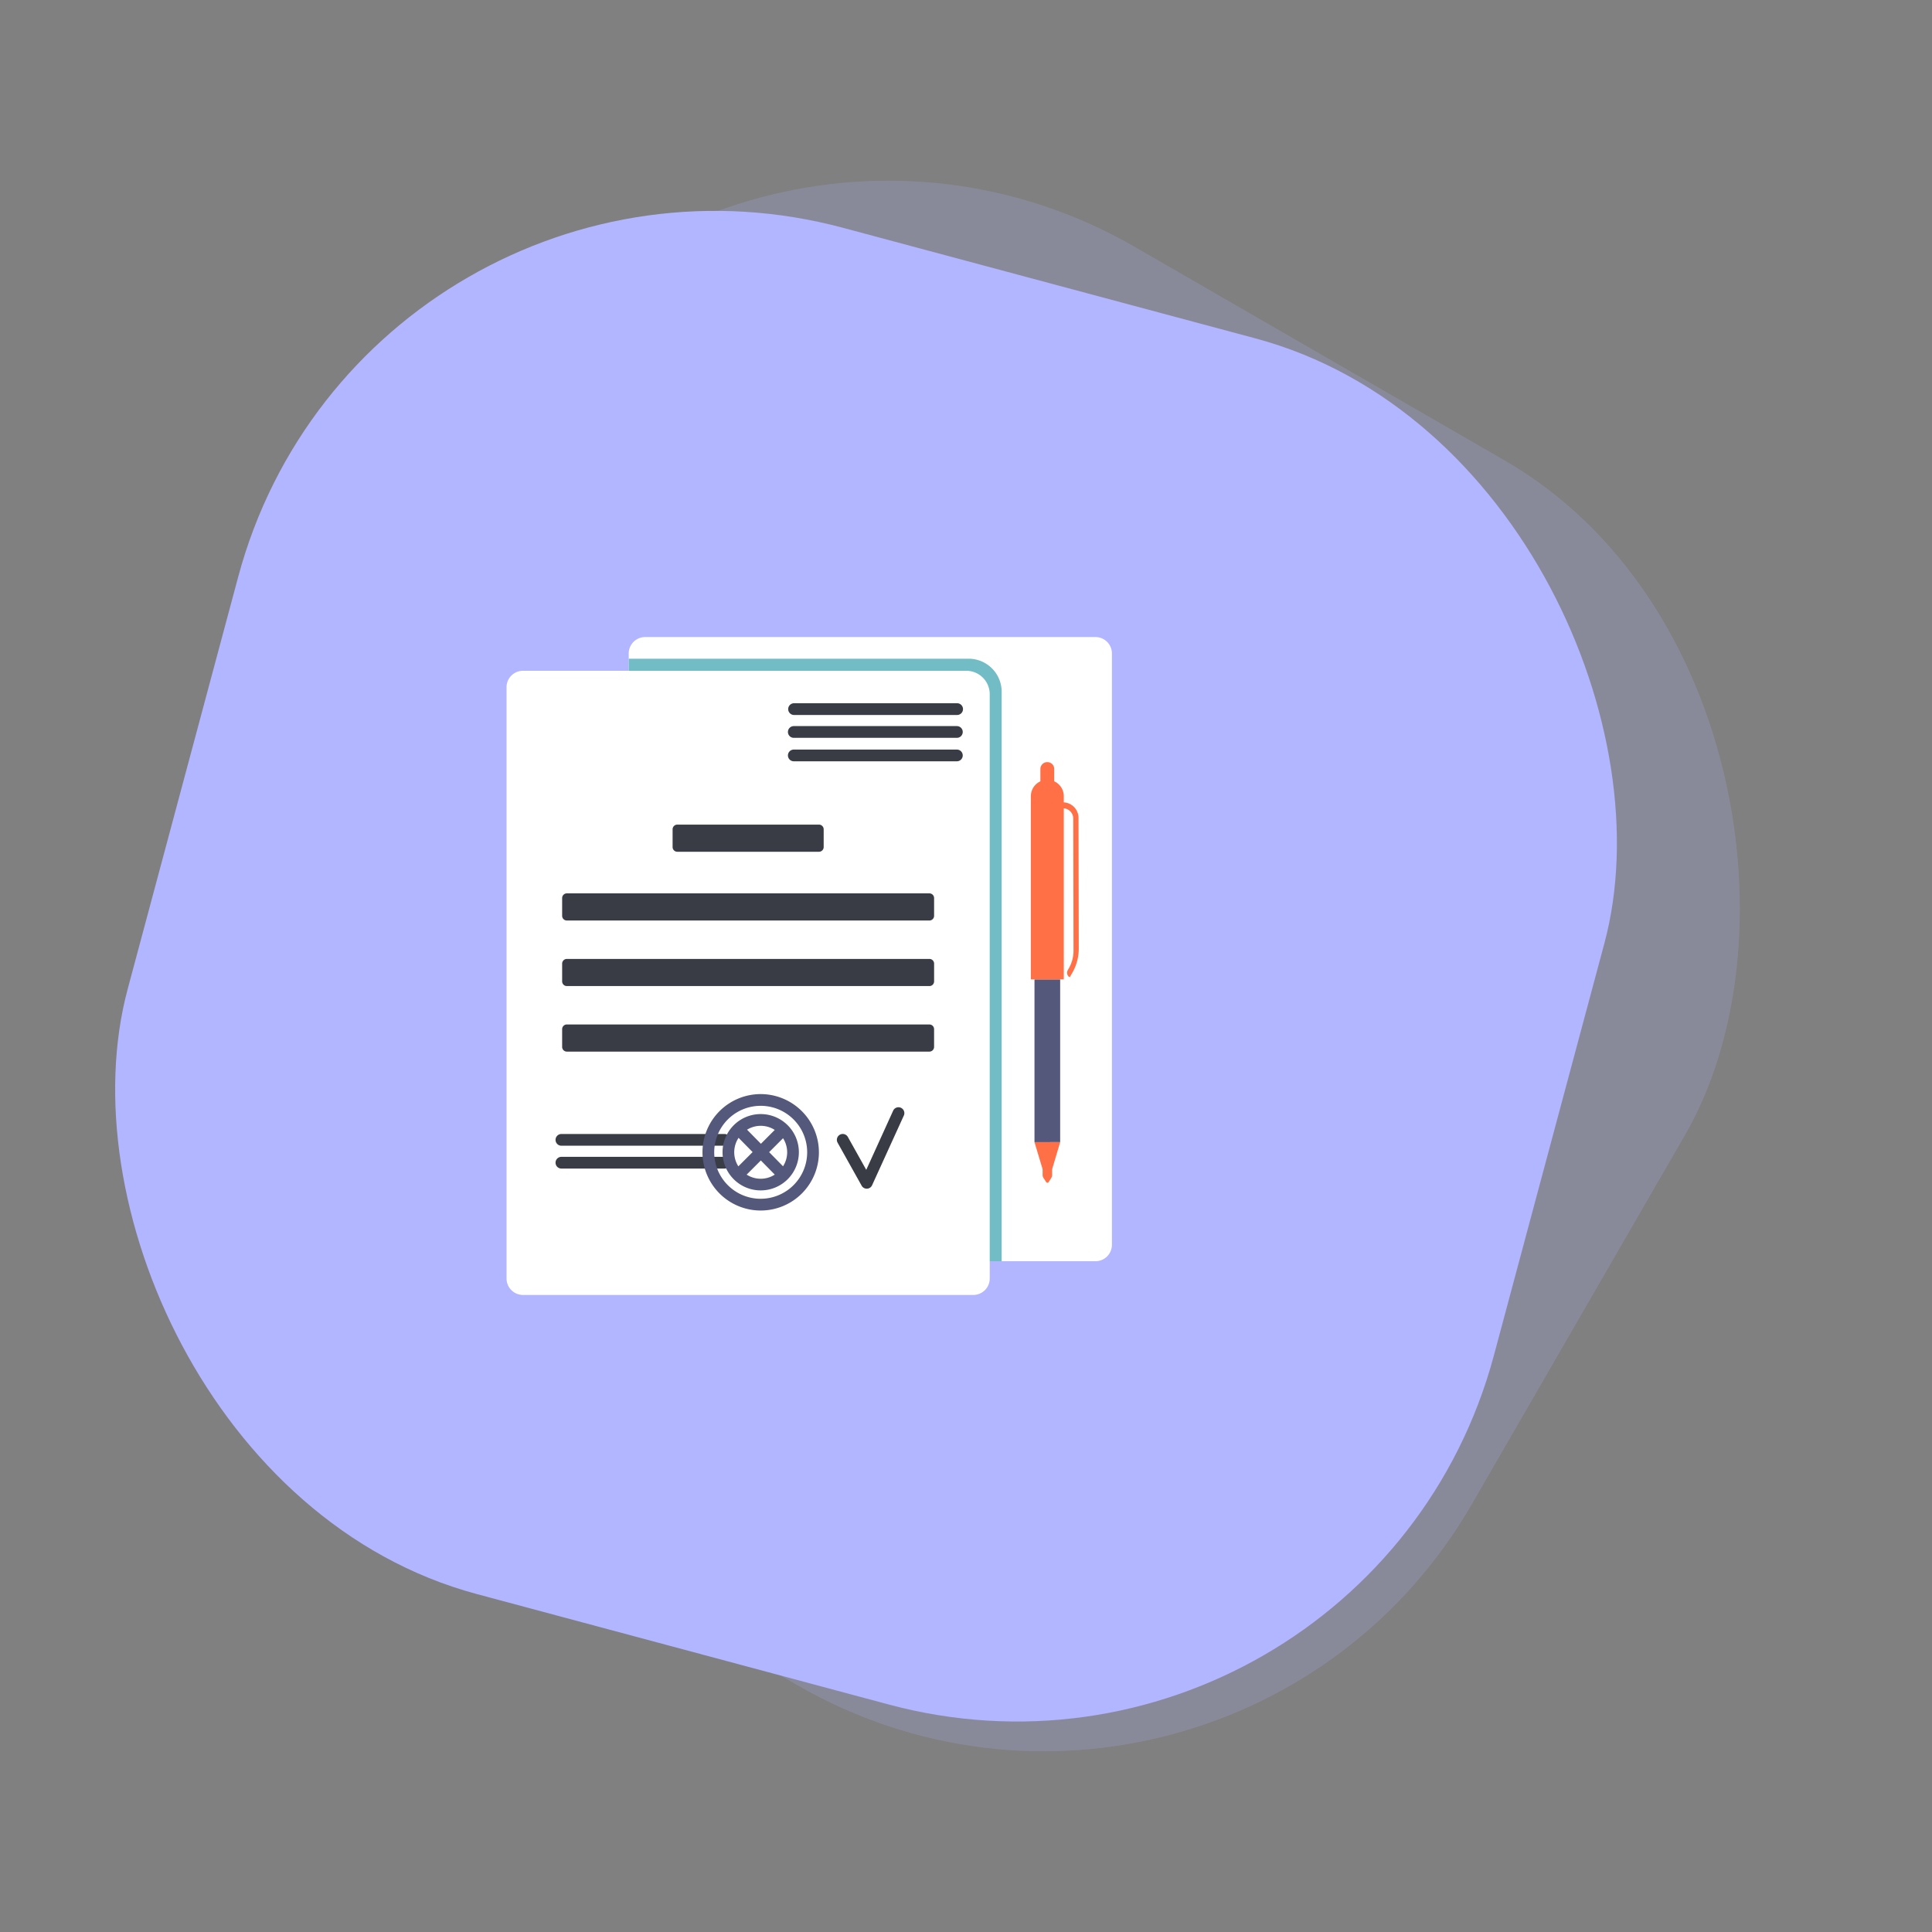 <svg xmlns="http://www.w3.org/2000/svg" width="172.119" height="172.119" viewBox="0 0 172.119 172.119">
  <rect x="0" y="0" width="172.119" height="172.119" fill="#808080" stroke="none"/>
  <g id="Group_180520" data-name="Group 180520" transform="translate(-626.94 -1659)">
    <g id="Group_179009" data-name="Group 179009" transform="translate(-314.9 68.061)">
      <rect id="Rectangle_163442" data-name="Rectangle 163442" width="126" height="126" rx="44" transform="translate(1004.841 1590.939) rotate(30)" fill="#b2b5ff" opacity="0.2"/>
      <rect id="Rectangle_163441" data-name="Rectangle 163441" width="126" height="126" rx="44" transform="matrix(0.966, 0.259, -0.259, 0.966, 974.452, 1599.841)" fill="#b2b5ff"/>
    </g>
    <g id="Group_179108" data-name="Group 179108" transform="translate(421.803 1664.371)">
      <path id="Rectangle_163452" data-name="Rectangle 163452" d="M1.463,0H41.585a1.463,1.463,0,0,1,1.463,1.463v52.68a1.463,1.463,0,0,1-1.463,1.463H1.464A1.464,1.464,0,0,1,0,54.142V1.463A1.463,1.463,0,0,1,1.463,0Z" transform="translate(261.149 51.383)" fill="#fff"/>
      <path id="Rectangle_163453" data-name="Rectangle 163453" d="M1.463,0h40.12a1.464,1.464,0,0,1,1.464,1.464V54.142a1.464,1.464,0,0,1-1.464,1.464H1.464A1.464,1.464,0,0,1,0,54.142V1.463A1.463,1.463,0,0,1,1.463,0Z" transform="translate(250.264 54.388)" fill="#fff"/>
      <path id="Path_45311" data-name="Path 45311" d="M261.149,53.313v1.075h30.072a2.089,2.089,0,0,1,2.089,2.09v50.511h1.064V56.257a2.944,2.944,0,0,0-2.944-2.944Z" fill="#72bcc5"/>
      <path id="Path_45312" data-name="Path 45312" d="M299.586,96.377l-2.288.005v-14.5l2.288,0Z" fill="#54587b"/>
      <path id="Path_45313" data-name="Path 45313" d="M301.221,67.486a1.386,1.386,0,0,0-1.312-1.374v-.559a1.453,1.453,0,0,0-.853-1.319l0-1.1a.61.61,0,0,0-.612-.608h-.012a.611.611,0,0,0-.609.611l0,1.1a1.45,1.45,0,0,0-.848,1.322V81.884l2.934-.006V66.641a.92.92,0,0,1,.842.909l.024,11.76a3.171,3.171,0,0,1-.421,1.59l-.092.161a.465.465,0,0,0,.173.635l0,0,.237-.412a4.279,4.279,0,0,0,.57-2.142Z" fill="#ff7047"/>
      <path id="Path_45314" data-name="Path 45314" d="M299.586,96.382l-2.288,0,.724,2.411v.524a.469.469,0,0,0,.075.25l.242.373a.129.129,0,0,0,.219,0l.238-.374a.468.468,0,0,0,.072-.249V98.8h0Z" fill="#ff7047"/>
      <g id="Group_179095" data-name="Group 179095">
        <g id="Group_179094" data-name="Group 179094">
          <path id="Path_45315" data-name="Path 45315" d="M290.383,58.325H275.856a.523.523,0,0,1,0-1.045h14.527a.523.523,0,1,1,0,1.045Z" fill="#393b45"/>
        </g>
      </g>
      <g id="Group_179097" data-name="Group 179097">
        <g id="Group_179096" data-name="Group 179096">
          <path id="Path_45316" data-name="Path 45316" d="M290.383,60.362H275.856a.523.523,0,0,1,0-1.046h14.527a.523.523,0,1,1,0,1.046Z" fill="#393b45"/>
        </g>
      </g>
      <g id="Group_179099" data-name="Group 179099">
        <g id="Group_179098" data-name="Group 179098">
          <path id="Path_45317" data-name="Path 45317" d="M290.383,62.452H275.856a.522.522,0,0,1,0-1.045h14.527a.522.522,0,1,1,0,1.045Z" fill="#393b45"/>
        </g>
      </g>
      <g id="Group_179101" data-name="Group 179101">
        <g id="Group_179100" data-name="Group 179100">
          <path id="Path_45318" data-name="Path 45318" d="M269.68,96.7H255.152a.522.522,0,0,1,0-1.045H269.68a.522.522,0,1,1,0,1.045Z" fill="#393b45"/>
        </g>
      </g>
      <g id="Group_179103" data-name="Group 179103">
        <g id="Group_179102" data-name="Group 179102">
          <path id="Path_45319" data-name="Path 45319" d="M269.68,98.735H255.152a.522.522,0,0,1,0-1.045H269.68a.522.522,0,1,1,0,1.045Z" fill="#393b45"/>
        </g>
      </g>
      <g id="Group_179105" data-name="Group 179105">
        <g id="Group_179104" data-name="Group 179104">
          <path id="Path_45320" data-name="Path 45320" d="M272.907,93.88a3.4,3.4,0,1,0,3.4,3.4A3.4,3.4,0,0,0,272.907,93.88Zm.751,3.392,1.239-1.239a2.31,2.31,0,0,1,0,2.5Zm.5-1.979-1.232,1.234-1.234-1.254a2.308,2.308,0,0,1,2.466.02Zm-3.242,3.243a2.328,2.328,0,0,1,.02-2.54l1.25,1.27Zm.739.739,1.264-1.264,1.241,1.262a2.31,2.31,0,0,1-2.505,0Z" fill="#54587b"/>
          <path id="Path_45321" data-name="Path 45321" d="M272.906,92.1a5.186,5.186,0,1,0,5.186,5.186A5.192,5.192,0,0,0,272.906,92.1Zm0,9.327a4.141,4.141,0,1,1,4.141-4.141A4.144,4.144,0,0,1,272.906,101.425Z" fill="#54587b"/>
        </g>
      </g>
      <g id="Group_179107" data-name="Group 179107">
        <g id="Group_179106" data-name="Group 179106">
          <path id="Path_45322" data-name="Path 45322" d="M282.357,100.528a.526.526,0,0,1-.457-.267l-2.141-3.83a.523.523,0,1,1,.913-.511l1.638,2.929,2.4-5.279a.523.523,0,0,1,.952.433l-2.833,6.219a.522.522,0,0,1-.454.305Z" fill="#393b45"/>
        </g>
      </g>
      <path id="Rectangle_163454" data-name="Rectangle 163454" d="M.418,0h32.3a.418.418,0,0,1,.418.418V2a.418.418,0,0,1-.418.418H.417A.417.417,0,0,1,0,2V.418A.418.418,0,0,1,.418,0Z" transform="translate(255.218 74.218)" fill="#393b45"/>
      <path id="Rectangle_163455" data-name="Rectangle 163455" d="M.419,0h32.3a.418.418,0,0,1,.418.418V2a.418.418,0,0,1-.418.418H.417A.417.417,0,0,1,0,2V.419A.419.419,0,0,1,.419,0Z" transform="translate(255.218 80.058)" fill="#393b45"/>
      <path id="Rectangle_163456" data-name="Rectangle 163456" d="M.417,0h32.3a.418.418,0,0,1,.418.418V2a.418.418,0,0,1-.418.418H.418A.418.418,0,0,1,0,2V.417A.417.417,0,0,1,.417,0Z" transform="translate(255.218 85.897)" fill="#393b45"/>
      <path id="Rectangle_163457" data-name="Rectangle 163457" d="M.418,0H13.041a.418.418,0,0,1,.418.418V2a.418.418,0,0,1-.418.418H.419A.419.419,0,0,1,0,2V.418A.418.418,0,0,1,.418,0Z" transform="translate(265.058 68.093)" fill="#393b45"/>
    </g>
  </g>
</svg>
